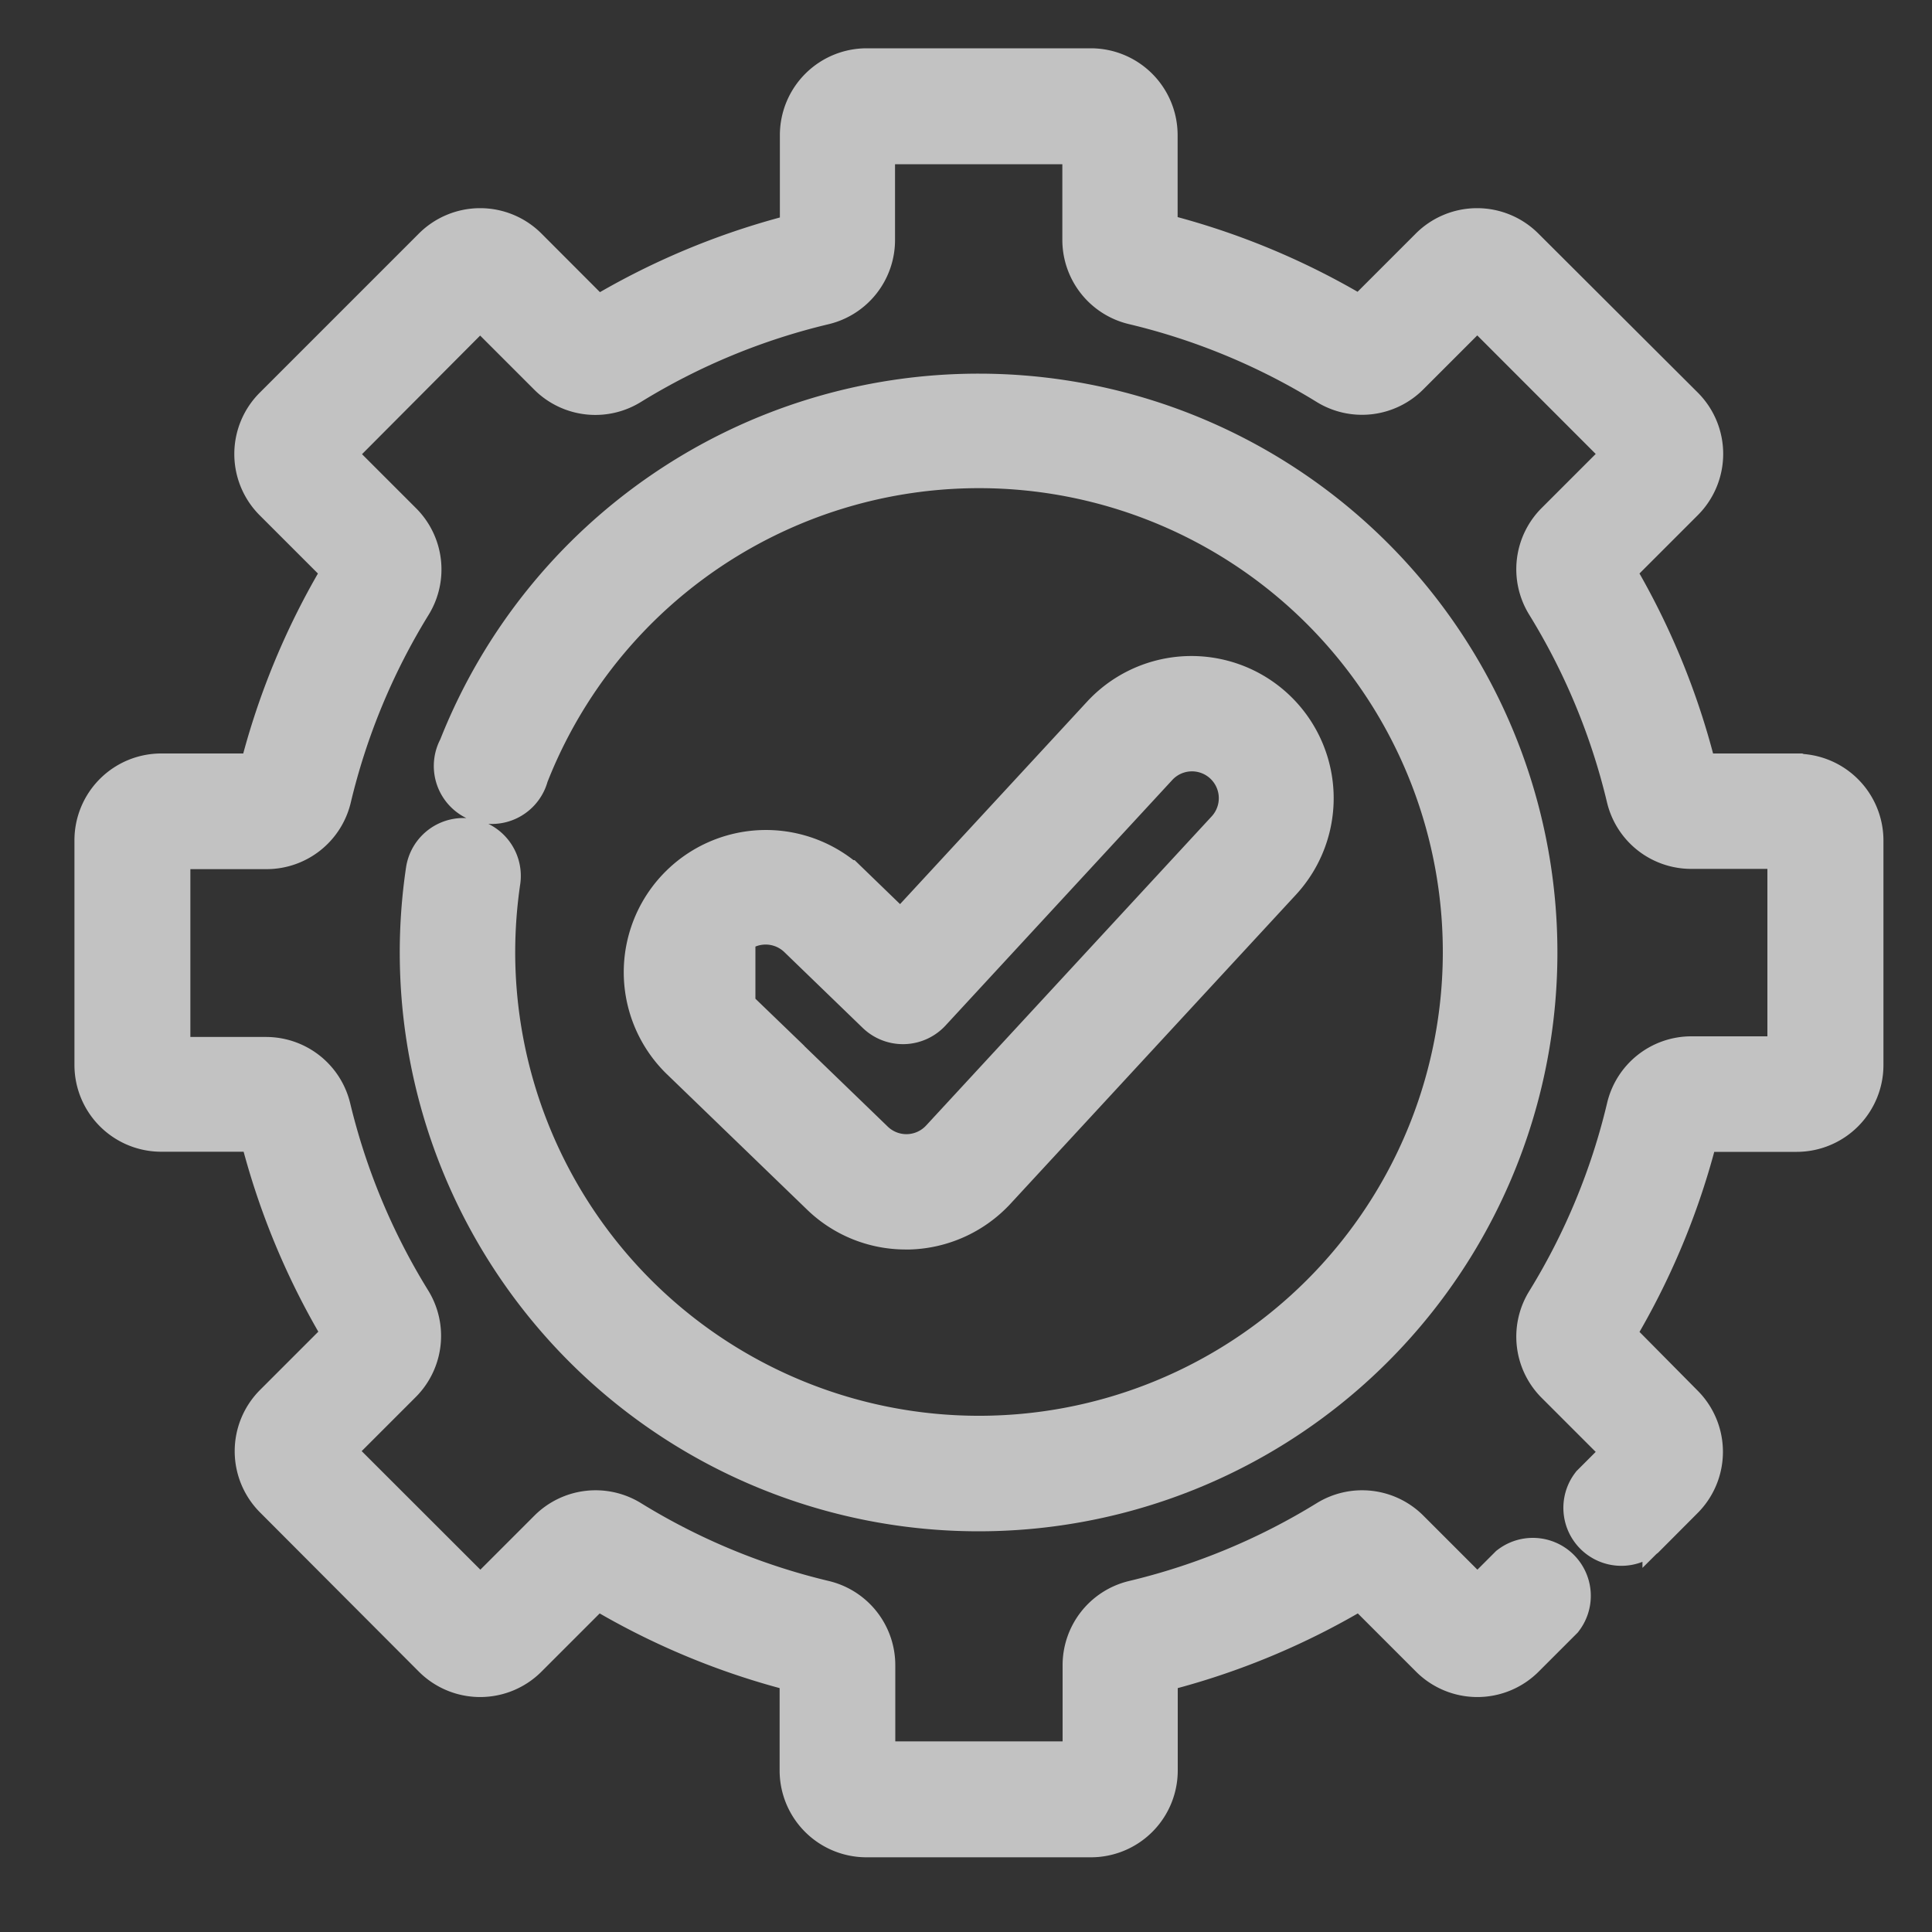 <svg xmlns="http://www.w3.org/2000/svg" xmlns:xlink="http://www.w3.org/1999/xlink" width="15" height="15" viewBox="0 0 15 15">
  <rect x="0" y="0" width="15" height="15" fill="#333333" stroke="none"/>
  <defs>
    <clipPath id="clip-path">
      <rect id="Rectangle_118" data-name="Rectangle 118" width="15" height="15" fill="#fff"/>
    </clipPath>
  </defs>
  <g id="QA_QC" data-name="QA/QC" opacity="0.7" clip-path="url(#clip-path)">
    <g id="control-system" transform="translate(0.828 0.625)">
      <g id="Group_370" data-name="Group 370">
        <path id="Path_17508" data-name="Path 17508" d="M13.117,5.475H12.3a.028.028,0,0,1-.028-.02A5.622,5.622,0,0,0,11.6,3.809a.028.028,0,0,1,0-.034l.576-.576a.423.423,0,0,0,0-.6L10.94,1.366a.423.423,0,0,0-.6,0l-.576.576a.028.028,0,0,1-.034,0,5.621,5.621,0,0,0-1.645-.682.028.028,0,0,1-.02-.028V.423A.424.424,0,0,0,7.643,0H5.9a.424.424,0,0,0-.423.423v.812a.028.028,0,0,1-.02.028,5.622,5.622,0,0,0-1.645.682.028.028,0,0,1-.034,0L3.2,1.366a.423.423,0,0,0-.6,0L1.366,2.6a.423.423,0,0,0,0,.6l.576.576a.028.028,0,0,1,0,.034,5.622,5.622,0,0,0-.682,1.645.028.028,0,0,1-.028.02H.423A.424.424,0,0,0,0,5.9V7.644a.424.424,0,0,0,.423.423h.812a.028.028,0,0,1,.028.02,5.622,5.622,0,0,0,.682,1.645.028.028,0,0,1,0,.034l-.576.576a.423.423,0,0,0,0,.6L2.6,12.176a.423.423,0,0,0,.6,0l.576-.576a.028.028,0,0,1,.034,0,5.622,5.622,0,0,0,1.645.682.028.028,0,0,1,.02.028v.812a.424.424,0,0,0,.423.423H7.643a.424.424,0,0,0,.423-.423v-.812a.028.028,0,0,1,.02-.028A5.622,5.622,0,0,0,9.732,11.6a.028.028,0,0,1,.034,0l.576.576a.423.423,0,0,0,.6,0l.291-.291a.2.2,0,0,0-.28-.28l-.291.291a.027.027,0,0,1-.039,0l-.576-.576a.422.422,0,0,0-.522-.061,5.227,5.227,0,0,1-1.529.634.422.422,0,0,0-.324.413v.812a.027.027,0,0,1-.027.027H5.9a.027.027,0,0,1-.027-.027v-.812a.422.422,0,0,0-.324-.413,5.226,5.226,0,0,1-1.53-.634.422.422,0,0,0-.522.061l-.576.576a.027.027,0,0,1-.039,0L1.646,10.661a.027.027,0,0,1,0-.039l.576-.576a.422.422,0,0,0,.061-.522A5.226,5.226,0,0,1,1.648,8a.422.422,0,0,0-.413-.324H.423A.027.027,0,0,1,.4,7.644V5.9a.027.027,0,0,1,.027-.027h.812a.422.422,0,0,0,.413-.324,5.226,5.226,0,0,1,.634-1.53.422.422,0,0,0-.061-.522l-.576-.576a.027.027,0,0,1,0-.039L2.88,1.646a.027.027,0,0,1,.039,0l.576.576a.422.422,0,0,0,.522.061,5.225,5.225,0,0,1,1.53-.634.422.422,0,0,0,.324-.413V.423A.027.027,0,0,1,5.9.4H7.643A.027.027,0,0,1,7.67.423v.812a.422.422,0,0,0,.324.413,5.225,5.225,0,0,1,1.53.634.422.422,0,0,0,.522-.061l.576-.576a.027.027,0,0,1,.039,0L11.895,2.88a.027.027,0,0,1,0,.039l-.576.576a.422.422,0,0,0-.061.522,5.226,5.226,0,0,1,.634,1.53.422.422,0,0,0,.413.324h.812a.027.027,0,0,1,.027.027V7.644a.027.027,0,0,1-.027.027h-.812A.422.422,0,0,0,11.892,8a5.226,5.226,0,0,1-.634,1.53.422.422,0,0,0,.061.522l.576.576a.027.027,0,0,1,0,.039l-.295.295a.2.2,0,0,0,.28.28l.294-.295a.423.423,0,0,0,0-.6L11.6,9.767a.028.028,0,0,1,0-.034,5.622,5.622,0,0,0,.682-1.645.028.028,0,0,1,.028-.02h.812a.424.424,0,0,0,.423-.423V5.9a.424.424,0,0,0-.423-.423Z" transform="translate(0 0)" fill="#fff" stroke="#fff" stroke-width="0.5"/>
        <path id="Path_17509" data-name="Path 17509" d="M95.795,98.976a.2.2,0,0,0-.225.167,4.244,4.244,0,1,0,4.2-3.619A4.245,4.245,0,0,0,95.823,98.2l-.008.02a.2.2,0,1,0,.368.145l.008-.02a3.851,3.851,0,1,1-.271,1.422,3.9,3.9,0,0,1,.042-.568A.2.2,0,0,0,95.795,98.976Z" transform="translate(-92.998 -92.998)" fill="#fff" stroke="#fff" stroke-width="0.5"/>
        <path id="Path_17510" data-name="Path 17510" d="M163.1,182.436h.024a.859.859,0,0,0,.6-.274l2.217-2.4a.854.854,0,1,0-1.255-1.159l-1.625,1.759-.464-.449a.854.854,0,0,0-1.187,1.228l1.093,1.056A.85.85,0,0,0,163.1,182.436Zm-1.422-2.228a.459.459,0,0,1,.648-.011l.61.59a.2.2,0,0,0,.283-.008l1.762-1.908a.458.458,0,0,1,.673.622l-2.217,2.4a.458.458,0,0,1-.655.019l-1.093-1.056A.459.459,0,0,1,161.677,180.207Z" transform="translate(-156.891 -173.61)" fill="#fff" stroke="#fff" stroke-width="0.5"/>
      </g>
    </g>
  </g>
</svg>
